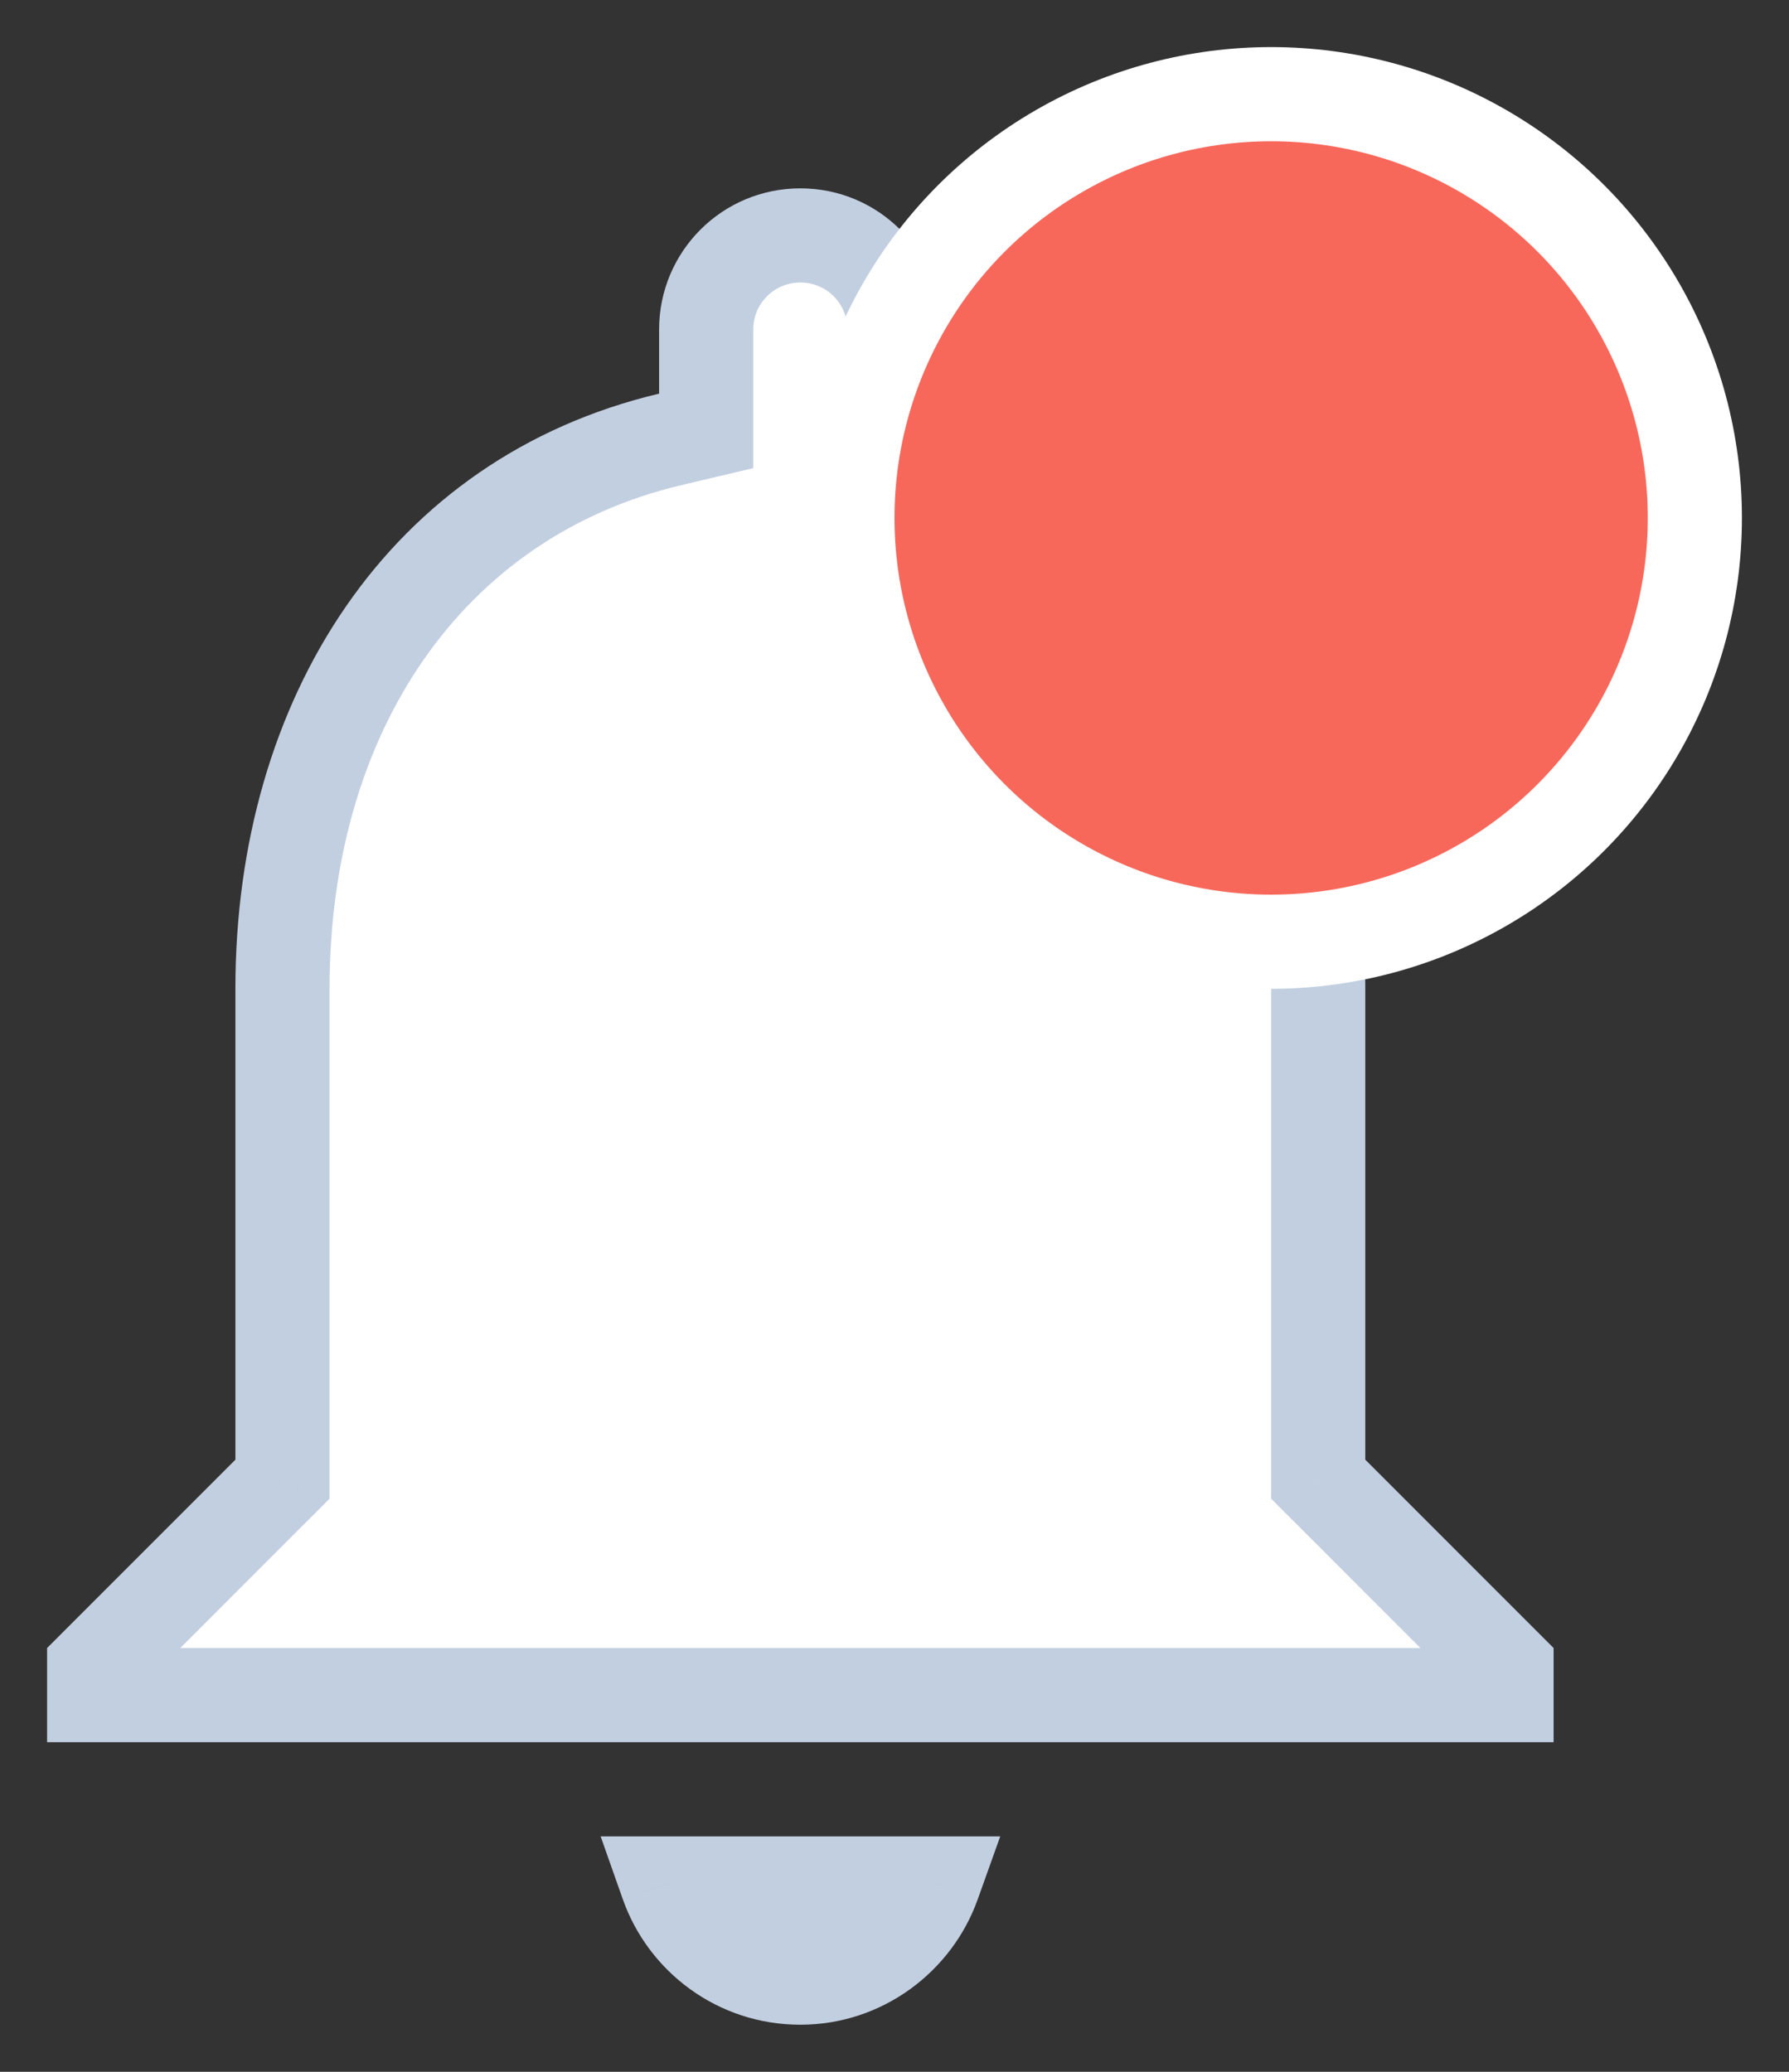 <svg width="19" height="22" viewBox="0 0 19 22" fill="none" xmlns="http://www.w3.org/2000/svg">
<rect x="0" y="0" width="19" height="22" fill="#333333" stroke="none"/>
<path fill-rule="evenodd" clip-rule="evenodd" d="M16 18V17.707L14.146 15.854L14 15.707V15.5V10.5C14 7.605 12.468 5.281 9.884 4.666L9.5 4.575V4.18V3.5C9.5 2.946 9.054 2.5 8.5 2.5C7.946 2.5 7.5 2.946 7.5 3.5V4.18V4.575L7.115 4.667C4.522 5.281 3 7.594 3 10.5V15.5V15.707L2.854 15.854L1 17.707V18H16ZM8.5 21C9.149 21 9.706 20.581 9.914 20H7.085C7.291 20.581 7.844 21 8.5 21Z" fill="white"/>
<path d="M16 17.707H16.5V17.5L16.354 17.354L16 17.707ZM16 18V18.5H16.5V18H16ZM14.146 15.854L13.793 16.207L13.793 16.207L14.146 15.854ZM14 15.707H13.5V15.914L13.646 16.061L14 15.707ZM9.884 4.666L9.769 5.153L9.769 5.153L9.884 4.666ZM9.5 4.575H9V4.97L9.384 5.061L9.5 4.575ZM7.5 4.575L7.615 5.062L8 4.971V4.575H7.5ZM7.115 4.667L7.231 5.153L7.231 5.153L7.115 4.667ZM3 15.707L3.354 16.061L3.5 15.914V15.707H3ZM2.854 15.854L3.207 16.207L3.207 16.207L2.854 15.854ZM1 17.707L0.646 17.354L0.5 17.5V17.707H1ZM1 18H0.5V18.5H1V18ZM9.914 20L10.384 20.168L10.623 19.5H9.914V20ZM7.085 20V19.5H6.379L6.614 20.166L7.085 20ZM15.5 17.707V18H16.5V17.707H15.5ZM13.793 16.207L15.646 18.061L16.354 17.354L14.5 15.5L13.793 16.207ZM13.646 16.061L13.793 16.207L14.5 15.5L14.354 15.354L13.646 16.061ZM13.5 15.5V15.707H14.5V15.5H13.5ZM13.5 10.5V15.5H14.5V10.5H13.5ZM9.769 5.153C12.077 5.702 13.5 7.781 13.5 10.5H14.5C14.5 7.429 12.859 4.86 10 4.18L9.769 5.153ZM9.384 5.061L9.769 5.153L10 4.18L9.616 4.089L9.384 5.061ZM9 4.18V4.575H10V4.18H9ZM9 3.5V4.18H10V3.5H9ZM8.5 3C8.778 3 9 3.222 9 3.5H10C10 2.67 9.33 2 8.5 2V3ZM8 3.5C8 3.222 8.222 3 8.5 3V2C7.67 2 7 2.67 7 3.5H8ZM8 4.18V3.5H7V4.18H8ZM8 4.575V4.18H7V4.575H8ZM7.231 5.153L7.615 5.062L7.385 4.089L7 4.18L7.231 5.153ZM3.5 10.5C3.5 7.77 4.914 5.702 7.231 5.153L7 4.18C4.131 4.86 2.5 7.419 2.5 10.5H3.5ZM3.5 15.5V10.5H2.5V15.5H3.5ZM3.5 15.707V15.5H2.5V15.707H3.5ZM3.207 16.207L3.354 16.061L2.646 15.354L2.5 15.5L3.207 16.207ZM1.354 18.061L3.207 16.207L2.5 15.5L0.646 17.354L1.354 18.061ZM1.5 18V17.707H0.5V18H1.5ZM16 17.5H1V18.5H16V17.5ZM9.443 19.832C9.303 20.221 8.929 20.5 8.5 20.5V21.5C9.368 21.5 10.109 20.94 10.384 20.168L9.443 19.832ZM7.085 20.5H9.914V19.5H7.085V20.5ZM8.5 20.5C8.063 20.5 7.694 20.222 7.557 19.834L6.614 20.166C6.887 20.941 7.625 21.5 8.5 21.5V20.5Z" fill="#C2CFE0"/>
<circle cx="13.5" cy="5.5" r="4.5" fill="#F7685B" stroke="white"/>
</svg>

